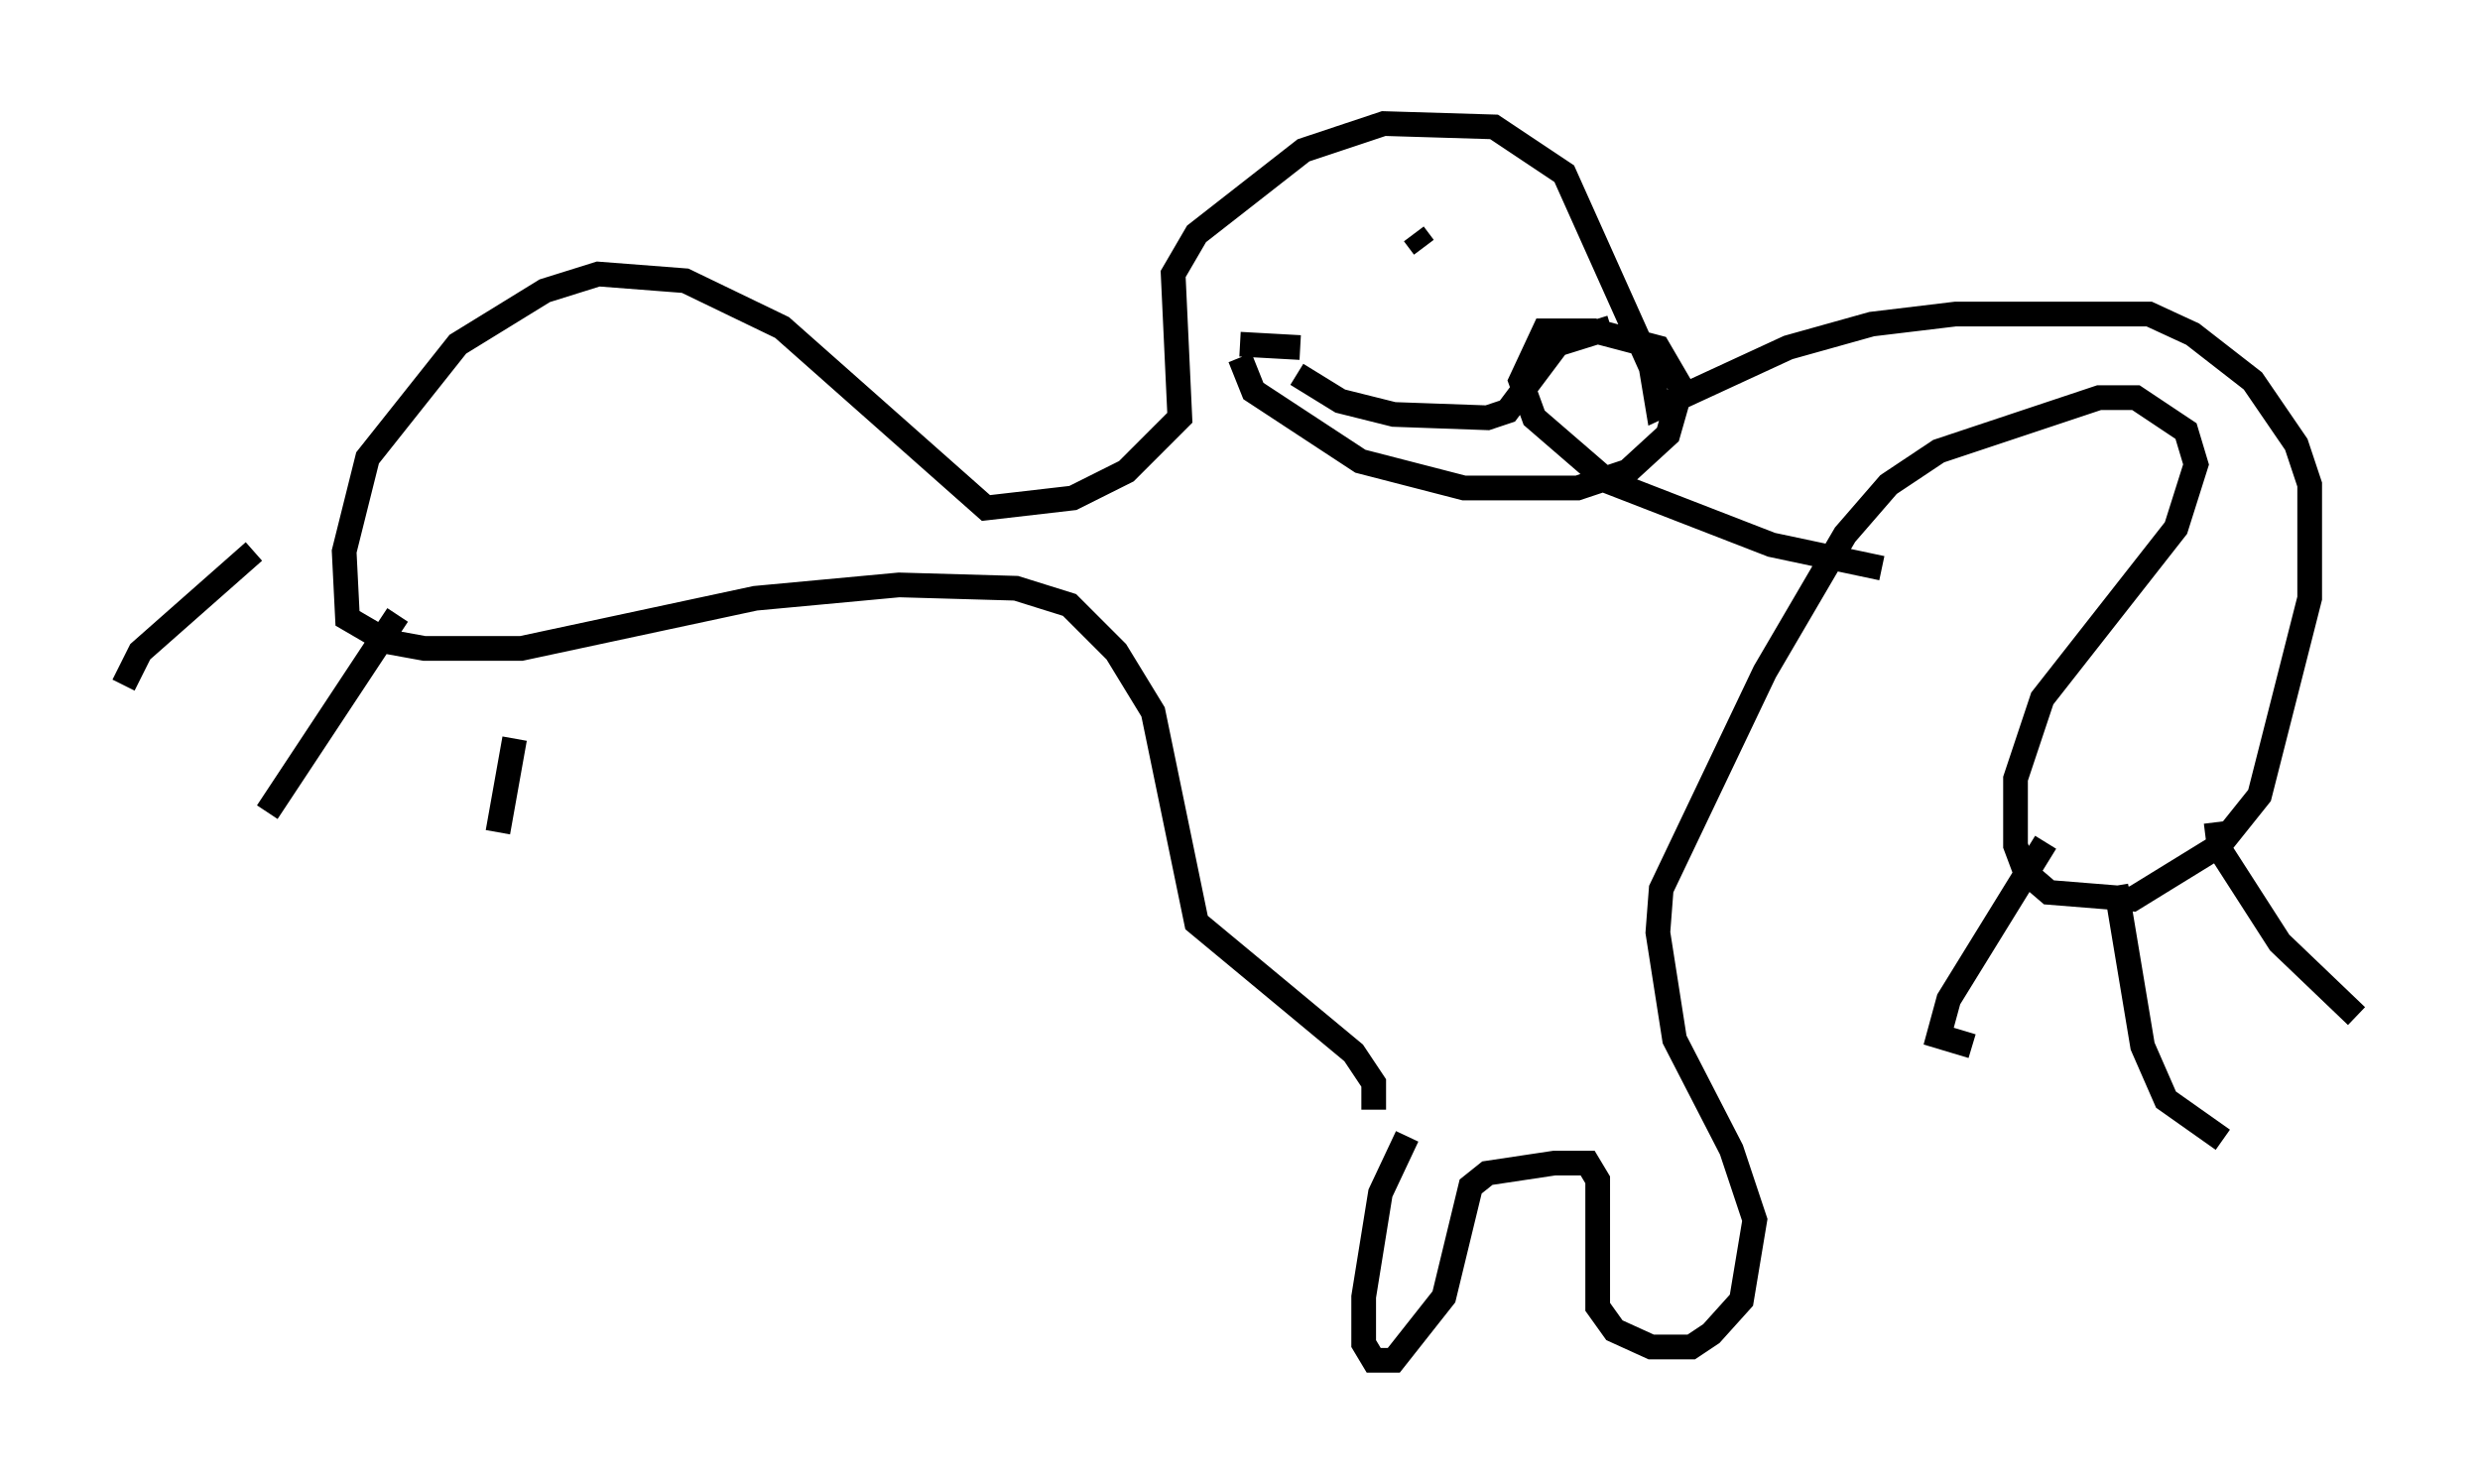 <?xml version="1.0" encoding="utf-8" ?>
<svg baseProfile="full" height="60.067" version="1.1" width="100.391" xmlns="http://www.w3.org/2000/svg" xmlns:ev="http://www.w3.org/2001/xml-events" xmlns:xlink="http://www.w3.org/1999/xlink"><defs /><rect fill="white" height="60.067" width="100.391" x="0" y="0" /><path d="M58.856, 44.648 m-1.894, 1.353 l-1.083, 2.3 -0.677, 4.195 l0.0, 1.894 0.406, 0.677 l0.812, 0.0 2.03, -2.571 l1.083, -4.465 0.677, -0.541 l2.706, -0.406 1.353, 0.0 l0.406, 0.677 0.0, 5.142 l0.677, 0.947 1.488, 0.677 l1.624, 0.0 0.812, -0.541 l1.218, -1.353 0.541, -3.248 l-0.947, -2.842 -2.3, -4.465 l-0.677, -4.33 0.135, -1.759 l4.195, -8.796 3.248, -5.548 l1.759, -2.03 2.03, -1.353 l6.495, -2.165 1.488, 0.0 l2.03, 1.353 0.406, 1.353 l-0.812, 2.571 -5.413, 6.901 l-1.083, 3.248 0.0, 2.706 l0.406, 1.083 0.947, 0.812 l3.383, 0.271 3.518, -2.165 l1.624, -2.03 2.03, -7.984 l0.0, -4.601 -0.541, -1.624 l-1.759, -2.571 -2.436, -1.894 l-1.759, -0.812 -7.848, 0.0 l-3.383, 0.406 -3.383, 0.947 l-5.277, 2.436 -0.271, -1.624 l-3.518, -7.848 -2.842, -1.894 l-4.465, -0.135 -3.248, 1.083 l-4.33, 3.383 -0.947, 1.624 l0.271, 5.819 -2.165, 2.165 l-2.165, 1.083 -3.518, 0.406 l-8.254, -7.307 -3.924, -1.894 l-3.518, -0.271 -2.165, 0.677 l-3.518, 2.165 -3.654, 4.601 l-0.947, 3.789 0.135, 2.706 l1.624, 0.947 1.488, 0.271 l3.924, 0.0 9.472, -2.03 l5.819, -0.541 4.736, 0.135 l2.165, 0.677 1.894, 1.894 l1.488, 2.436 1.759, 8.525 l6.36, 5.277 0.812, 1.218 l0.0, 1.083 m-3.112, -29.77 l1.759, 1.083 2.165, 0.541 l3.789, 0.135 0.812, -0.271 l2.03, -2.706 2.165, -0.677 m-15.02, 1.218 l0.541, 1.353 4.33, 2.842 l4.195, 1.083 4.601, 0.0 l2.03, -0.677 1.624, -1.488 l0.541, -1.894 -0.947, -1.624 l-2.571, -0.677 -2.03, 0.0 l-0.947, 2.03 0.541, 1.488 l2.977, 2.571 6.631, 2.571 l4.465, 0.947 m-24.222, -11.908 l0.0, 0.0 m5.277, -1.624 l0.406, 0.541 m-7.442, 3.924 l2.436, 0.135 m30.176, 20.027 l-3.924, 6.36 -0.406, 1.488 l1.353, 0.406 m5.819, -6.495 l1.083, 6.495 0.947, 2.165 l2.3, 1.624 m-0.271, -12.855 l0.135, 1.083 2.436, 3.789 l3.112, 2.977 m-85.114, -18.809 l-4.601, 4.059 -0.677, 1.353 m11.096, -2.842 l-5.277, 7.984 m10.013, -2.977 l-0.677, 3.789 " fill="none" stroke="black" stroke-width="1" /></svg>